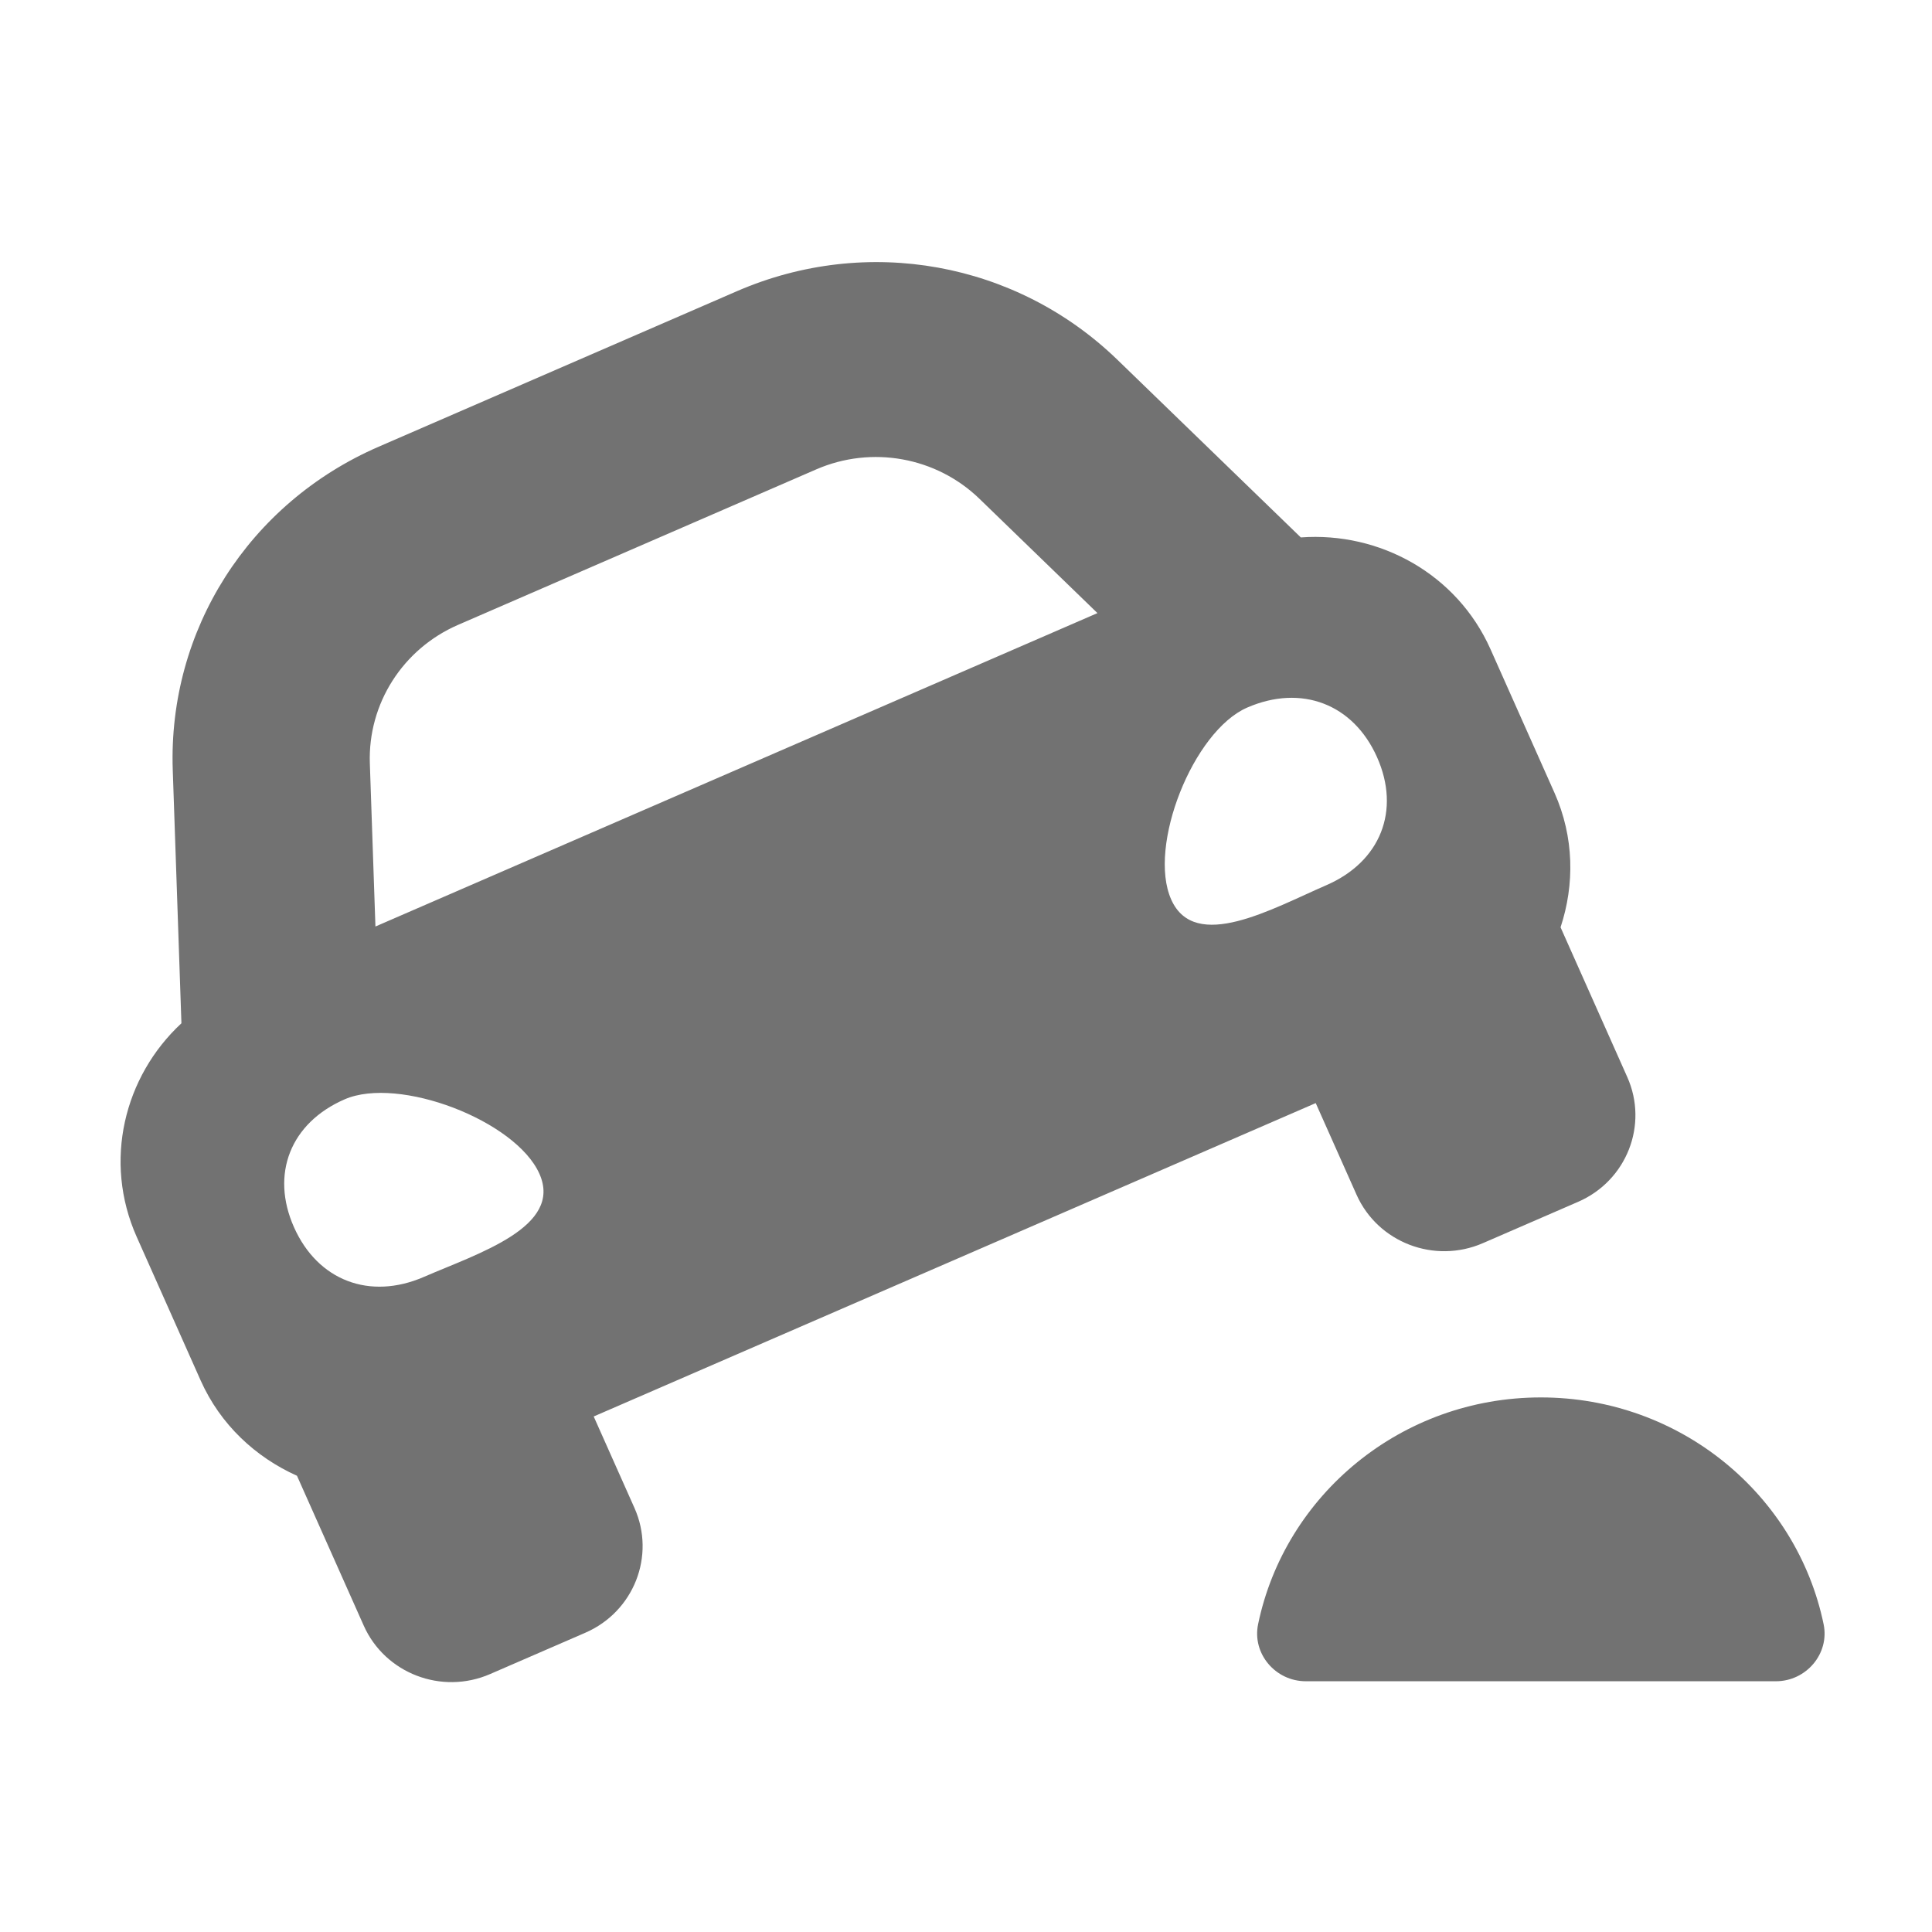 ﻿<?xml version='1.0' encoding='UTF-8'?>
<svg viewBox="-1.997 -2.773 32 31.997" xmlns="http://www.w3.org/2000/svg">
  <g transform="matrix(0.049, 0, 0, 0.049, 0, 0)">
    <path d="M575.67, 492.44C577.73, 502.35 569.82, 511.71 559.54, 511.71L400.64, 511.71C390.35, 511.71 382.45, 502.36 384.51, 492.44C393.58, 448.69 432.93, 415.77 480.09, 415.77C527.25, 415.77 566.6, 448.69 575.67, 492.44zM173.72, 453.16C180.92, 469.33 173.48, 488.2 157.1, 495.31L124.89, 509.29C108.51, 516.4 89.39, 509.06 82.19, 492.89L59.63, 442.25C45.64, 435.97 33.74, 424.99 27.06, 410.01L5.45, 361.49C-5.9, 336 1.13, 307.34 20.57, 289.3L19.53, 258.81L17.64, 203.68C16.02, 156.35 43.35, 113.46 87.26, 94.4L208.34, 41.84C252.26, 22.78 302.76, 31.89 337, 65.06L376.89, 103.7L398.95, 125.07C425.56, 123.12 451.71, 137.38 463.07, 162.86L484.69, 211.38C491.37, 226.36 491.52, 242.44 486.75, 256.86L509.31, 307.5C516.51, 323.67 509.07, 342.54 492.69, 349.65L460.48, 363.63C444.1, 370.74 424.98, 363.4 417.78, 347.23L403.99, 316.28L159.93, 422.21L173.72, 453.16zM355.14, 247.47C363.16, 265.48 389.28, 250.56 407.59, 242.62C425.89, 234.68 432.75, 217.37 424.72, 199.36C416.7, 181.35 399.14, 174.64 380.84, 182.58C362.54, 190.53 347.11, 229.46 355.14, 247.47zM141.58, 340.17C133.56, 322.16 94.06, 307.06 75.76, 315C57.46, 322.94 50.6, 340.25 58.63, 358.26C66.65, 376.27 84.21, 382.98 102.51, 375.04C120.81, 367.09 149.61, 358.18 141.58, 340.17zM330.21, 150.65L290.32, 112.01C275.73, 97.88 253.89, 93.94 235.18, 102.06L114.1, 154.62C95.39, 162.74 83.57, 181.29 84.26, 201.46L86.15, 256.59L330.21, 150.65z" fill="#727272" fill-opacity="1" class="Black" />
  </g>
</svg>